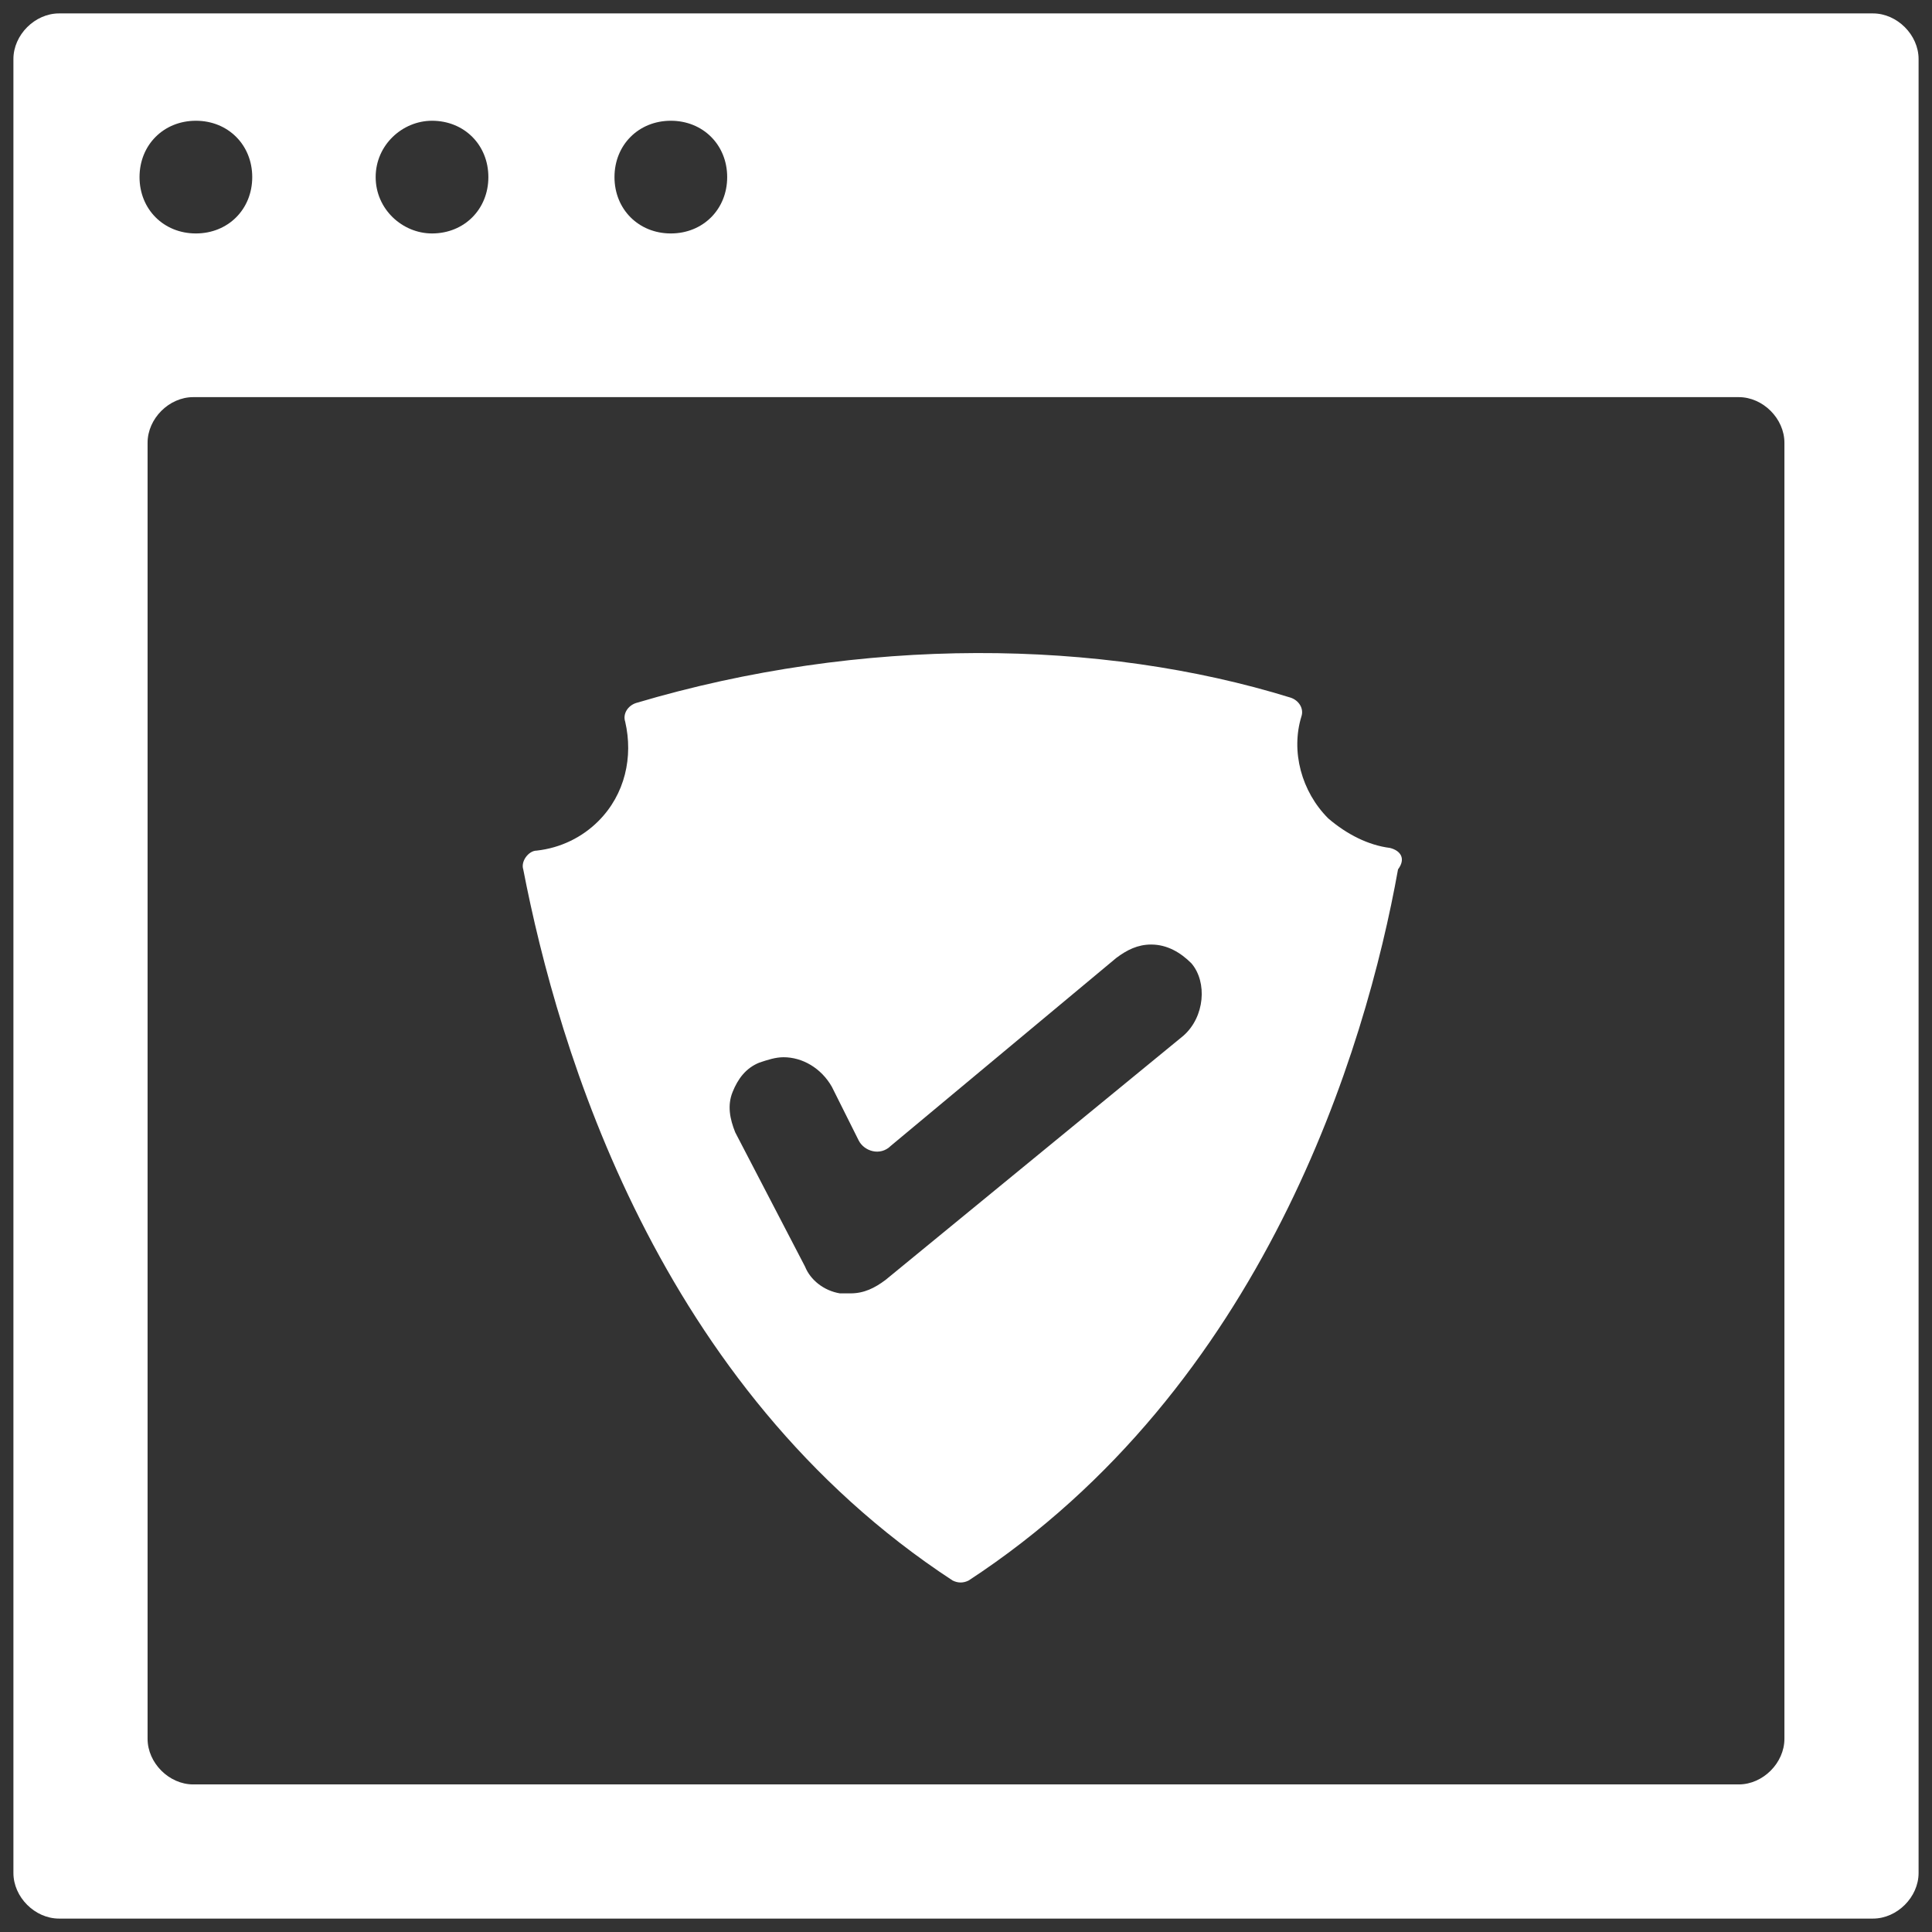 <svg viewBox="0 0 72 72" version="1.1" xmlns="http://www.w3.org/2000/svg" xmlns:xlink="http://www.w3.org/1999/xlink"><rect x="0" y="0" width="72" height="72" fill="#333333" stroke="none"/><g fill="none" fill-rule="evenodd"><g fill="#FFFFFF"><path d="M69.8,0.5 L2.2,0.5 C1.3,0.5 0.5,1.3 0.5,2.2 L0.5,69.8 C0.5,70.7 1.3,71.5 2.2,71.5 L69.8,71.5 C70.7,71.5 71.5,70.7 71.5,69.8 L71.5,2.2 C71.5,1.3 70.7,0.5 69.8,0.5 L69.8,0.5 Z M25,4.5 C26.2,4.5 27.1,5.4 27.1,6.6 C27.1,7.8 26.2,8.7 25,8.7 C23.8,8.7 22.9,7.8 22.9,6.6 C22.9,5.4 23.8,4.5 25,4.5 L25,4.5 Z M16.1,4.5 C17.3,4.5 18.2,5.4 18.2,6.6 C18.2,7.8 17.3,8.7 16.1,8.7 C15,8.7 14,7.8 14,6.6 C14,5.4 15,4.5 16.1,4.5 L16.1,4.5 Z M7.3,4.5 C8.5,4.5 9.4,5.4 9.4,6.6 C9.4,7.8 8.5,8.7 7.3,8.7 C6.1,8.7 5.2,7.8 5.2,6.6 C5.2,5.4 6.1,4.5 7.3,4.5 L7.3,4.5 Z M66.5,64.8 C66.5,65.7 65.7,66.5 64.8,66.5 L7.2,66.5 C6.3,66.5 5.5,65.7 5.5,64.8 L5.5,16.5 C5.5,15.6 6.3,14.8 7.2,14.8 L64.8,14.8 C65.7,14.8 66.5,15.6 66.5,16.5 L66.5,64.8 L66.5,64.8 Z"></path><path d="M51.8,31.6 C51,31.5 50.2,31.1 49.5,30.5 C48.5,29.5 48.1,28 48.5,26.7 C48.6,26.4 48.4,26.1 48.1,26 C41,23.8 32.1,23.7 23.7,26.2 C23.4,26.3 23.2,26.6 23.3,26.9 C23.6,28.2 23.3,29.6 22.3,30.6 C21.7,31.2 20.9,31.6 20,31.7 C19.7,31.7 19.4,32.1 19.5,32.4 C20.8,39.1 24.5,51.7 35.5,58.9 C35.7,59 35.9,59 36.1,58.9 C47.1,51.7 50.9,39.1 52.1,32.4 C52.4,32 52.2,31.7 51.8,31.6 L51.8,31.6 Z M44.1,38.6 L33,47.7 C32.6,48 32.2,48.2 31.7,48.2 L31.3,48.2 C30.7,48.1 30.2,47.7 30,47.2 L27.4,42.2 C27.2,41.7 27.1,41.2 27.3,40.7 C27.5,40.2 27.8,39.8 28.3,39.6 C28.6,39.5 28.9,39.4 29.2,39.4 C29.9,39.4 30.6,39.8 31,40.5 L32,42.5 C32.2,42.9 32.8,43.1 33.2,42.7 L41.6,35.7 C42,35.4 42.4,35.2 42.9,35.2 C43.5,35.2 44,35.5 44.4,35.9 C45,36.6 44.9,37.9 44.1,38.6 L44.1,38.6 Z"></path></g></g></svg>